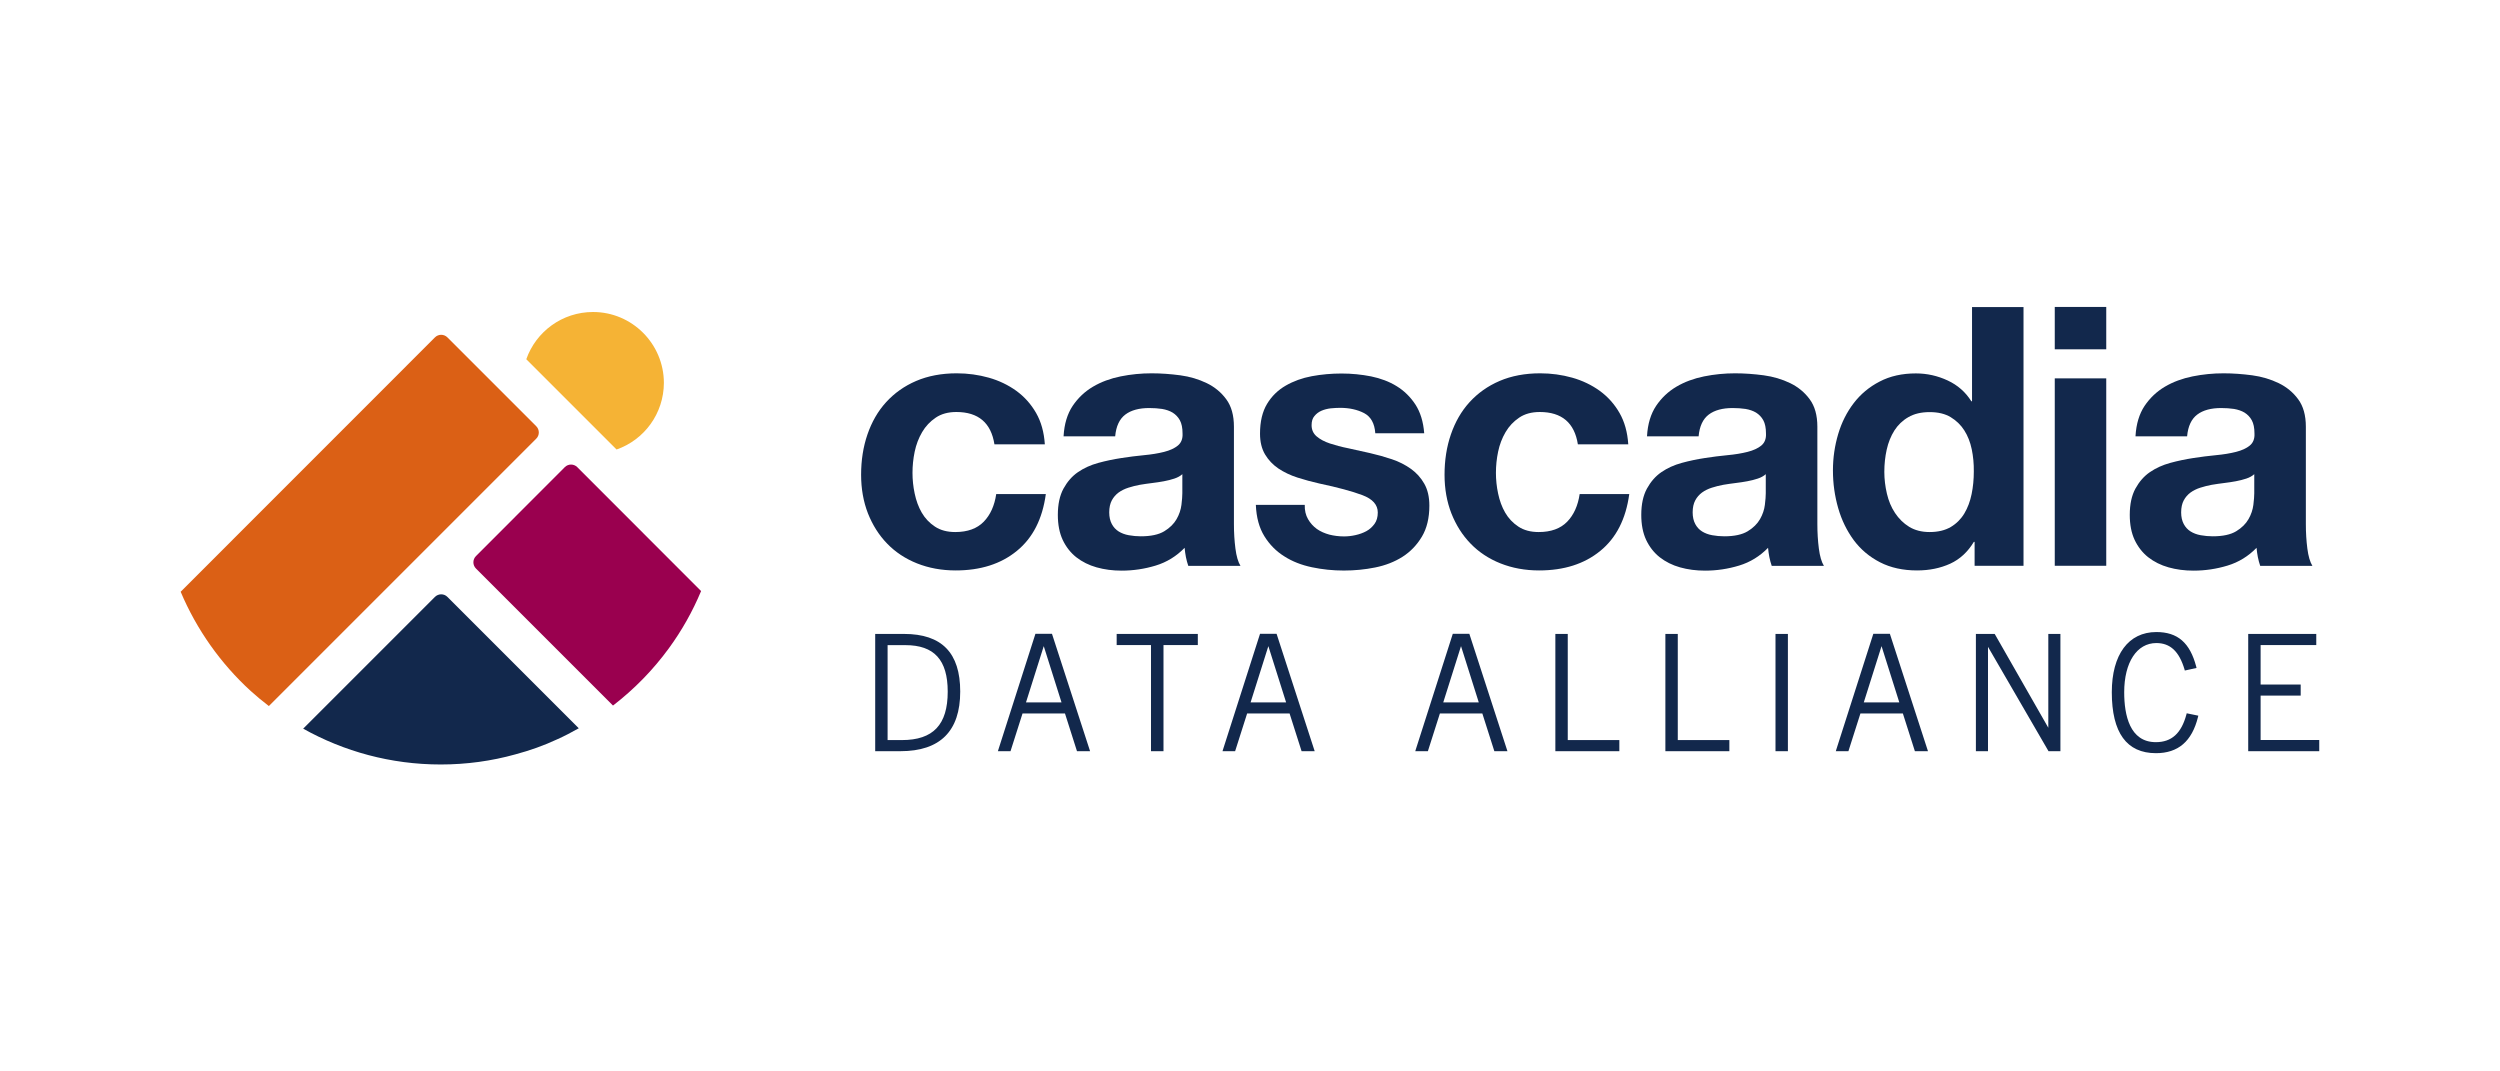 <?xml version="1.0" encoding="utf-8"?>
<!-- Generator: Adobe Illustrator 23.0.3, SVG Export Plug-In . SVG Version: 6.00 Build 0)  -->
<svg version="1.1" id="Layer_1" xmlns="http://www.w3.org/2000/svg" xmlns:xlink="http://www.w3.org/1999/xlink" x="0px" y="0px"
	 viewBox="0 0 252 108" style="enable-background:new 0 0 252 108;" xml:space="preserve">
<style type="text/css">
	.st0{fill:#F5B335;}
	.st1{fill:#DB6015;}
	.st2{fill:#9A004F;}
	.st3{fill:#12284C;}
</style>
<g>
	<g>
		<path class="st0" d="M62.15,45.31l-9.1-9.1c0.98-2.78,3.62-4.76,6.73-4.76c3.93,0,7.13,3.2,7.14,7.14
			C66.91,41.7,64.93,44.34,62.15,45.31z"/>
		<path class="st1" d="M54.05,42.96l-8.95-8.95c-0.35-0.35-0.91-0.35-1.26,0L18.21,59.65c1.62,3.83,4.04,7.24,7.06,10
			c0.59,0.53,1.2,1.04,1.83,1.52l26.95-26.95C54.4,43.88,54.4,43.31,54.05,42.96z"/>
		<path class="st2" d="M67.42,65.35c1.3-1.78,2.39-3.71,3.25-5.77L58.19,47.09c-0.35-0.35-0.91-0.35-1.26,0l-8.95,8.96
			c-0.35,0.35-0.35,0.91,0,1.26l13.81,13.81C63.93,69.47,65.83,67.53,67.42,65.35z"/>
		<path class="st3" d="M43.84,60.17L30.56,73.45c4.1,2.29,8.82,3.61,13.86,3.61c2.61,0,5.13-0.35,7.53-1.02
			c1.46-0.39,2.87-0.89,4.22-1.52c0.74-0.33,1.46-0.71,2.17-1.11L45.1,60.17C44.76,59.82,44.19,59.82,43.84,60.17z"/>
	</g>
	<g>
		<g>
			<path class="st3" d="M96.4,41.53c-0.83,0-1.52,0.19-2.08,0.57c-0.56,0.38-1.02,0.86-1.37,1.46c-0.35,0.6-0.6,1.25-0.75,1.97
				c-0.15,0.72-0.22,1.43-0.22,2.14c0,0.68,0.07,1.38,0.22,2.08c0.15,0.71,0.38,1.35,0.71,1.92c0.33,0.57,0.77,1.04,1.33,1.41
				c0.56,0.37,1.24,0.55,2.05,0.55c1.24,0,2.2-0.35,2.87-1.04c0.67-0.69,1.09-1.63,1.26-2.79h5c-0.34,2.51-1.31,4.42-2.92,5.73
				c-1.61,1.32-3.67,1.97-6.17,1.97c-1.41,0-2.71-0.24-3.89-0.71c-1.18-0.47-2.19-1.14-3.01-1.99c-0.83-0.85-1.47-1.87-1.94-3.05
				c-0.46-1.18-0.69-2.48-0.69-3.89c0-1.46,0.21-2.82,0.64-4.07c0.43-1.25,1.05-2.34,1.88-3.25c0.83-0.91,1.84-1.63,3.03-2.14
				c1.19-0.51,2.56-0.77,4.09-0.77c1.12,0,2.2,0.15,3.23,0.44c1.03,0.29,1.96,0.74,2.78,1.33c0.82,0.6,1.48,1.34,1.99,2.23
				c0.51,0.89,0.8,1.94,0.88,3.16h-5.08C99.9,42.62,98.62,41.53,96.4,41.53z"/>
			<path class="st3" d="M107.21,43.95c0.07-1.22,0.38-2.23,0.91-3.03c0.54-0.8,1.22-1.45,2.05-1.94c0.83-0.49,1.76-0.83,2.79-1.04
				c1.04-0.21,2.08-0.31,3.12-0.31c0.95,0,1.91,0.07,2.89,0.2c0.97,0.13,1.86,0.4,2.67,0.79c0.8,0.39,1.46,0.93,1.97,1.63
				c0.51,0.69,0.77,1.61,0.77,2.76v9.83c0,0.85,0.05,1.67,0.15,2.45c0.1,0.78,0.27,1.36,0.51,1.75h-5.26
				c-0.1-0.29-0.18-0.59-0.24-0.89c-0.06-0.3-0.1-0.62-0.13-0.93c-0.83,0.85-1.8,1.45-2.92,1.79c-1.12,0.34-2.26,0.51-3.43,0.51
				c-0.9,0-1.74-0.11-2.52-0.33c-0.78-0.22-1.46-0.56-2.05-1.02c-0.58-0.46-1.04-1.05-1.37-1.75c-0.33-0.71-0.49-1.55-0.49-2.52
				c0-1.07,0.19-1.95,0.57-2.65c0.38-0.69,0.86-1.25,1.46-1.66c0.6-0.41,1.28-0.72,2.05-0.93c0.77-0.21,1.54-0.37,2.32-0.49
				c0.78-0.12,1.55-0.22,2.3-0.29c0.75-0.07,1.42-0.18,2.01-0.33c0.59-0.15,1.05-0.36,1.39-0.64c0.34-0.28,0.5-0.69,0.47-1.22
				c0-0.56-0.09-1-0.27-1.33c-0.18-0.33-0.43-0.58-0.73-0.77c-0.3-0.18-0.66-0.3-1.06-0.37c-0.4-0.06-0.84-0.09-1.3-0.09
				c-1.02,0-1.83,0.22-2.41,0.66c-0.58,0.44-0.93,1.17-1.02,2.19H107.21z M119.2,47.78c-0.22,0.2-0.49,0.35-0.82,0.46
				c-0.33,0.11-0.68,0.2-1.06,0.27c-0.38,0.07-0.77,0.13-1.19,0.18c-0.41,0.05-0.83,0.11-1.24,0.18c-0.39,0.07-0.77,0.17-1.15,0.29
				s-0.71,0.29-0.99,0.49c-0.28,0.21-0.51,0.47-0.68,0.79c-0.17,0.32-0.26,0.72-0.26,1.21c0,0.46,0.09,0.85,0.26,1.17
				c0.17,0.32,0.4,0.57,0.69,0.75c0.29,0.18,0.63,0.31,1.02,0.38c0.39,0.07,0.79,0.11,1.21,0.11c1.02,0,1.81-0.17,2.37-0.51
				c0.56-0.34,0.97-0.75,1.24-1.22c0.27-0.47,0.43-0.96,0.49-1.44c0.06-0.49,0.09-0.88,0.09-1.17V47.78z"/>
			<path class="st3" d="M131.85,52.33c0.23,0.4,0.53,0.73,0.89,0.99c0.37,0.26,0.79,0.44,1.26,0.57c0.48,0.12,0.97,0.18,1.48,0.18
				c0.37,0,0.75-0.04,1.15-0.13c0.4-0.09,0.77-0.22,1.1-0.4c0.33-0.18,0.6-0.43,0.82-0.73c0.22-0.3,0.33-0.69,0.33-1.15
				c0-0.78-0.52-1.36-1.55-1.75c-1.04-0.39-2.48-0.78-4.33-1.17c-0.76-0.17-1.49-0.37-2.21-0.6c-0.72-0.23-1.36-0.54-1.92-0.91
				c-0.56-0.38-1.01-0.85-1.35-1.42c-0.34-0.57-0.51-1.27-0.51-2.1c0-1.22,0.24-2.22,0.71-3c0.47-0.78,1.1-1.39,1.88-1.84
				c0.78-0.45,1.66-0.77,2.63-0.95c0.97-0.18,1.97-0.27,3-0.27c1.02,0,2.01,0.1,2.98,0.29c0.96,0.2,1.82,0.52,2.58,0.99
				c0.75,0.46,1.38,1.08,1.88,1.84c0.5,0.77,0.8,1.73,0.89,2.9h-4.93c-0.07-1-0.45-1.67-1.13-2.03c-0.68-0.35-1.49-0.53-2.41-0.53
				c-0.29,0-0.61,0.02-0.95,0.05c-0.34,0.04-0.65,0.12-0.93,0.24c-0.28,0.12-0.52,0.3-0.71,0.53c-0.2,0.23-0.29,0.54-0.29,0.93
				c0,0.46,0.17,0.84,0.51,1.13c0.34,0.29,0.79,0.53,1.33,0.71c0.55,0.18,1.17,0.35,1.88,0.49c0.71,0.15,1.43,0.31,2.16,0.48
				c0.75,0.17,1.49,0.38,2.21,0.62c0.72,0.24,1.36,0.57,1.92,0.97c0.56,0.4,1.01,0.9,1.35,1.5s0.51,1.33,0.51,2.21
				c0,1.24-0.25,2.28-0.75,3.12c-0.5,0.84-1.15,1.52-1.95,2.03c-0.8,0.51-1.72,0.87-2.76,1.08c-1.04,0.21-2.09,0.31-3.16,0.31
				c-1.1,0-2.17-0.11-3.21-0.33c-1.05-0.22-1.98-0.58-2.79-1.1c-0.82-0.51-1.49-1.19-2.01-2.03c-0.52-0.84-0.81-1.89-0.86-3.16h4.93
				C131.5,51.45,131.62,51.93,131.85,52.33z"/>
			<path class="st3" d="M155.21,41.53c-0.83,0-1.52,0.19-2.08,0.57c-0.56,0.38-1.02,0.86-1.37,1.46c-0.35,0.6-0.6,1.25-0.75,1.97
				c-0.15,0.72-0.22,1.43-0.22,2.14c0,0.68,0.07,1.38,0.22,2.08c0.15,0.71,0.38,1.35,0.71,1.92c0.33,0.57,0.77,1.04,1.33,1.41
				c0.56,0.37,1.24,0.55,2.05,0.55c1.24,0,2.2-0.35,2.87-1.04c0.67-0.69,1.09-1.63,1.26-2.79h5c-0.34,2.51-1.31,4.42-2.92,5.73
				c-1.61,1.32-3.67,1.97-6.17,1.97c-1.41,0-2.71-0.24-3.89-0.71c-1.18-0.47-2.19-1.14-3.01-1.99c-0.83-0.85-1.47-1.87-1.94-3.05
				c-0.46-1.18-0.69-2.48-0.69-3.89c0-1.46,0.21-2.82,0.64-4.07c0.43-1.25,1.05-2.34,1.88-3.25s1.84-1.63,3.03-2.14
				c1.19-0.51,2.56-0.77,4.09-0.77c1.12,0,2.2,0.15,3.23,0.44c1.03,0.29,1.96,0.74,2.78,1.33c0.82,0.6,1.48,1.34,1.99,2.23
				c0.51,0.89,0.8,1.94,0.88,3.16h-5.08C158.71,42.62,157.43,41.53,155.21,41.53z"/>
			<path class="st3" d="M166.02,43.95c0.07-1.22,0.38-2.23,0.91-3.03c0.54-0.8,1.22-1.45,2.05-1.94c0.83-0.49,1.76-0.83,2.79-1.04
				c1.04-0.21,2.08-0.31,3.12-0.31c0.95,0,1.91,0.07,2.89,0.2c0.97,0.13,1.86,0.4,2.67,0.79c0.8,0.39,1.46,0.93,1.97,1.63
				c0.51,0.69,0.77,1.61,0.77,2.76v9.83c0,0.85,0.05,1.67,0.15,2.45c0.1,0.78,0.27,1.36,0.51,1.75h-5.26
				c-0.1-0.29-0.18-0.59-0.24-0.89c-0.06-0.3-0.1-0.62-0.13-0.93c-0.83,0.85-1.8,1.45-2.92,1.79c-1.12,0.34-2.26,0.51-3.43,0.51
				c-0.9,0-1.74-0.11-2.52-0.33c-0.78-0.22-1.46-0.56-2.05-1.02c-0.58-0.46-1.04-1.05-1.37-1.75c-0.33-0.71-0.49-1.55-0.49-2.52
				c0-1.07,0.19-1.95,0.57-2.65c0.38-0.69,0.86-1.25,1.46-1.66c0.6-0.41,1.28-0.72,2.05-0.93c0.77-0.21,1.54-0.37,2.32-0.49
				c0.78-0.12,1.55-0.22,2.3-0.29c0.75-0.07,1.42-0.18,2.01-0.33c0.59-0.15,1.05-0.36,1.39-0.64c0.34-0.28,0.5-0.69,0.47-1.22
				c0-0.56-0.09-1-0.27-1.33c-0.18-0.33-0.43-0.58-0.73-0.77c-0.3-0.18-0.66-0.3-1.06-0.37c-0.4-0.06-0.84-0.09-1.3-0.09
				c-1.02,0-1.83,0.22-2.41,0.66c-0.58,0.44-0.93,1.17-1.02,2.19H166.02z M178.01,47.78c-0.22,0.2-0.49,0.35-0.82,0.46
				c-0.33,0.11-0.68,0.2-1.06,0.27c-0.38,0.07-0.77,0.13-1.19,0.18c-0.41,0.05-0.83,0.11-1.24,0.18c-0.39,0.07-0.77,0.17-1.15,0.29
				c-0.38,0.12-0.71,0.29-0.99,0.49c-0.28,0.21-0.51,0.47-0.68,0.79c-0.17,0.32-0.26,0.72-0.26,1.21c0,0.46,0.09,0.85,0.26,1.17
				c0.17,0.32,0.4,0.57,0.69,0.75c0.29,0.18,0.63,0.31,1.02,0.38c0.39,0.07,0.79,0.11,1.21,0.11c1.02,0,1.81-0.17,2.37-0.51
				c0.56-0.34,0.97-0.75,1.24-1.22c0.27-0.47,0.43-0.96,0.49-1.44c0.06-0.49,0.09-0.88,0.09-1.17V47.78z"/>
			<path class="st3" d="M198.97,54.61c-0.61,1.02-1.41,1.76-2.39,2.21c-0.99,0.45-2.1,0.68-3.34,0.68c-1.41,0-2.66-0.27-3.73-0.82
				c-1.07-0.55-1.95-1.29-2.65-2.23c-0.69-0.94-1.22-2.01-1.57-3.23c-0.35-1.22-0.53-2.48-0.53-3.8c0-1.27,0.18-2.49,0.53-3.67
				c0.35-1.18,0.88-2.22,1.57-3.12c0.69-0.9,1.56-1.63,2.61-2.17c1.05-0.55,2.27-0.82,3.65-0.82c1.12,0,2.19,0.24,3.2,0.71
				c1.01,0.47,1.81,1.17,2.39,2.1h0.07v-9.5h5.19v26.08h-4.93v-2.41H198.97z M198.75,45.28c-0.15-0.72-0.4-1.35-0.75-1.9
				c-0.35-0.55-0.81-0.99-1.37-1.33c-0.56-0.34-1.27-0.51-2.12-0.51c-0.85,0-1.57,0.17-2.15,0.51c-0.59,0.34-1.05,0.79-1.41,1.35
				c-0.35,0.56-0.61,1.2-0.77,1.92c-0.16,0.72-0.24,1.47-0.24,2.25c0,0.73,0.09,1.46,0.26,2.19c0.17,0.73,0.44,1.38,0.82,1.95
				c0.38,0.57,0.85,1.04,1.42,1.39c0.57,0.35,1.26,0.53,2.06,0.53c0.85,0,1.56-0.17,2.14-0.51c0.57-0.34,1.03-0.8,1.37-1.37
				c0.34-0.57,0.58-1.22,0.73-1.95c0.15-0.73,0.22-1.49,0.22-2.27C198.97,46.75,198.9,46,198.75,45.28z"/>
			<path class="st3" d="M207.12,35.21v-4.27h5.19v4.27H207.12z M212.31,38.14v18.89h-5.19V38.14H212.31z"/>
			<path class="st3" d="M215.26,43.95c0.07-1.22,0.38-2.23,0.91-3.03c0.54-0.8,1.22-1.45,2.05-1.94c0.83-0.49,1.76-0.83,2.79-1.04
				c1.04-0.21,2.08-0.31,3.12-0.31c0.95,0,1.91,0.07,2.89,0.2c0.97,0.13,1.86,0.4,2.67,0.79c0.8,0.39,1.46,0.93,1.97,1.63
				c0.51,0.69,0.77,1.61,0.77,2.76v9.83c0,0.85,0.05,1.67,0.15,2.45c0.1,0.78,0.27,1.36,0.51,1.75h-5.26
				c-0.1-0.29-0.18-0.59-0.24-0.89c-0.06-0.3-0.1-0.62-0.13-0.93c-0.83,0.85-1.8,1.45-2.92,1.79c-1.12,0.34-2.26,0.51-3.43,0.51
				c-0.9,0-1.74-0.11-2.52-0.33c-0.78-0.22-1.46-0.56-2.05-1.02c-0.58-0.46-1.04-1.05-1.37-1.75c-0.33-0.71-0.49-1.55-0.49-2.52
				c0-1.07,0.19-1.95,0.57-2.65c0.38-0.69,0.86-1.25,1.46-1.66c0.6-0.41,1.28-0.72,2.05-0.93c0.77-0.21,1.54-0.37,2.32-0.49
				c0.78-0.12,1.55-0.22,2.3-0.29c0.75-0.07,1.42-0.18,2.01-0.33c0.59-0.15,1.05-0.36,1.39-0.64c0.34-0.28,0.5-0.69,0.47-1.22
				c0-0.56-0.09-1-0.27-1.33c-0.18-0.33-0.43-0.58-0.73-0.77c-0.3-0.18-0.66-0.3-1.06-0.37c-0.4-0.06-0.84-0.09-1.3-0.09
				c-1.02,0-1.83,0.22-2.41,0.66c-0.58,0.44-0.93,1.17-1.02,2.19H215.26z M227.25,47.78c-0.22,0.2-0.49,0.35-0.82,0.46
				c-0.33,0.11-0.68,0.2-1.06,0.27c-0.38,0.07-0.77,0.13-1.19,0.18c-0.41,0.05-0.83,0.11-1.24,0.18c-0.39,0.07-0.77,0.17-1.15,0.29
				c-0.38,0.12-0.71,0.29-0.99,0.49c-0.28,0.21-0.51,0.47-0.68,0.79c-0.17,0.32-0.26,0.72-0.26,1.21c0,0.46,0.09,0.85,0.26,1.17
				c0.17,0.32,0.4,0.57,0.69,0.75c0.29,0.18,0.63,0.31,1.02,0.38c0.39,0.07,0.79,0.11,1.21,0.11c1.02,0,1.81-0.17,2.37-0.51
				c0.56-0.34,0.97-0.75,1.24-1.22c0.27-0.47,0.43-0.96,0.49-1.44c0.06-0.49,0.09-0.88,0.09-1.17V47.78z"/>
		</g>
	</g>
	<g>
		<g>
			<g>
				<path class="st3" d="M88.35,75.6V64.03h2.77c3.91,0,5.54,2.03,5.54,5.69c0,3.93-1.98,5.88-5.9,5.88H88.35z M90.91,74.73
					c3.22,0,4.75-1.58,4.75-5.01c0-3.27-1.45-4.82-4.4-4.82h-1.92v9.83H90.91z"/>
				<path class="st3" d="M90.76,75.72h-2.54V63.9h2.9c3.81,0,5.67,1.9,5.67,5.81C96.79,73.7,94.76,75.72,90.76,75.72z M88.47,75.47
					h2.29c3.88,0,5.77-1.88,5.77-5.75c0-3.79-1.72-5.56-5.41-5.56h-2.64V75.47z M90.91,74.85h-1.69V64.77h2.04
					c3.05,0,4.53,1.62,4.53,4.95C95.79,73.22,94.24,74.85,90.91,74.85z M89.47,74.6h1.44c3.16,0,4.62-1.55,4.62-4.88
					c0-3.2-1.36-4.69-4.27-4.69h-1.79V74.6z"/>
			</g>
			<g>
				<path class="st3" d="M108.66,75.6l-1.21-3.8h-4.46l-1.21,3.8h-1l3.71-11.57h1.48l3.74,11.57H108.66z M103.24,70.93h3.93
					l-1.95-6.17h-0.03L103.24,70.93z"/>
				<path class="st3" d="M109.88,75.72h-1.32l-1.21-3.8h-4.28l-1.21,3.8h-1.27l0.05-0.17l3.73-11.66h1.67L109.88,75.72z
					 M108.75,75.47h0.78l-3.66-11.31h-1.3l-3.62,11.31h0.73l1.21-3.8h4.65L108.75,75.47z M107.35,71.05h-4.28l2.03-6.43h0.22
					L107.35,71.05z M103.42,70.8H107l-1.79-5.67L103.42,70.8z"/>
			</g>
			<g>
				<path class="st3" d="M116.14,75.6V64.9h-3.46v-0.87h7.93v0.87h-3.46v10.7H116.14z"/>
				<path class="st3" d="M117.27,75.72h-1.25v-10.7h-3.46V63.9h8.18v1.12h-3.46V75.72z M116.27,75.47h0.74v-10.7h3.46v-0.62h-7.67
					v0.62h3.46V75.47z"/>
			</g>
			<g>
				<path class="st3" d="M131.3,75.6l-1.21-3.8h-4.46l-1.21,3.8h-1l3.71-11.57h1.48l3.74,11.57H131.3z M125.89,70.93h3.93
					l-1.95-6.17h-0.03L125.89,70.93z"/>
				<path class="st3" d="M132.52,75.72h-1.32l-1.21-3.8h-4.28l-1.21,3.8h-1.27l0.05-0.17l3.73-11.66h1.67L132.52,75.72z
					 M131.39,75.47h0.78l-3.66-11.31h-1.3l-3.62,11.31h0.73l1.21-3.8h4.65L131.39,75.47z M129.99,71.05h-4.28l2.03-6.43h0.22
					L129.99,71.05z M126.06,70.8h3.58l-1.79-5.67L126.06,70.8z"/>
			</g>
			<g>
				<path class="st3" d="M150.72,75.6l-1.21-3.8h-4.46l-1.21,3.8h-1l3.71-11.57h1.48l3.74,11.57H150.72z M145.31,70.93h3.93
					l-1.95-6.17h-0.03L145.31,70.93z"/>
				<path class="st3" d="M151.95,75.72h-1.32l-1.21-3.8h-4.28l-1.21,3.8h-1.27l0.05-0.17l3.73-11.66h1.67L151.95,75.72z
					 M150.82,75.47h0.78l-3.66-11.31h-1.3l-3.62,11.31h0.73l1.21-3.8h4.65L150.82,75.47z M149.41,71.05h-4.28l2.03-6.43h0.22
					L149.41,71.05z M145.48,70.8h3.58l-1.79-5.67L145.48,70.8z"/>
			</g>
			<g>
				<path class="st3" d="M156.91,75.6V64.03h1v10.7h5.2v0.87H156.91z"/>
				<path class="st3" d="M163.24,75.72h-6.46V63.9h1.25v10.7h5.2V75.72z M157.03,75.47h5.95v-0.62h-5.2v-10.7h-0.74V75.47z"/>
			</g>
			<g>
				<path class="st3" d="M168,75.6V64.03h1v10.7h5.2v0.87H168z"/>
				<path class="st3" d="M174.33,75.72h-6.46V63.9h1.25v10.7h5.2V75.72z M168.13,75.47h5.95v-0.62h-5.2v-10.7h-0.74V75.47z"/>
			</g>
			<g>
				<path class="st3" d="M179.1,75.6V64.03h1V75.6H179.1z"/>
				<path class="st3" d="M180.22,75.72h-1.25V63.9h1.25V75.72z M179.23,75.47h0.74V64.16h-0.74V75.47z"/>
			</g>
			<g>
				<path class="st3" d="M193.11,75.6l-1.21-3.8h-4.46l-1.21,3.8h-1l3.71-11.57h1.48l3.74,11.57H193.11z M187.7,70.93h3.93
					l-1.95-6.17h-0.03L187.7,70.93z"/>
				<path class="st3" d="M194.34,75.72h-1.32l-1.21-3.8h-4.28l-1.21,3.8h-1.27l0.05-0.17l3.73-11.66h1.67L194.34,75.72z
					 M193.21,75.47h0.78l-3.66-11.31h-1.3l-3.62,11.31h0.73l1.21-3.8H192L193.21,75.47z M191.8,71.05h-4.28l2.03-6.43h0.22
					L191.8,71.05z M187.87,70.8h3.58l-1.79-5.67L187.87,70.8z"/>
			</g>
			<g>
				<path class="st3" d="M206.56,75.6l-6.27-10.81h-0.03V75.6h-0.97V64.03h1.69l5.57,9.76h0.03v-9.76h0.97V75.6H206.56z"/>
				<path class="st3" d="M207.69,75.72h-1.2l-6.1-10.52v10.52h-1.22V63.9h1.89l0.04,0.06l5.37,9.4V63.9h1.22V75.72z M206.63,75.47
					h0.8V64.16h-0.71v9.76h-0.2l-0.07-0.06l-5.54-9.7h-1.49v11.31h0.71V64.66h0.2l0.07,0.06L206.63,75.47z"/>
			</g>
			<g>
				<path class="st3" d="M221.44,72.25c-0.64,2.55-2.06,3.54-4.12,3.54c-3.05,0-4.32-2.3-4.32-6.01c0-3.75,1.64-5.94,4.37-5.94
					c2,0,3.25,0.95,3.9,3.4l-0.93,0.21c-0.56-1.9-1.51-2.75-2.96-2.75c-2.05,0-3.37,2.01-3.37,5.09c0,3.29,1.08,5.16,3.32,5.16
					c1.63,0,2.67-0.92,3.21-2.88L221.44,72.25z"/>
				<path class="st3" d="M217.32,75.92c-2.95,0-4.45-2.06-4.45-6.14c0-3.8,1.68-6.07,4.49-6.07c2.15,0,3.39,1.08,4.02,3.49
					l0.03,0.13l-1.18,0.26l-0.03-0.11c-0.54-1.82-1.44-2.66-2.84-2.66c-1.97,0-3.24,1.95-3.24,4.96c0,2.29,0.55,5.03,3.19,5.03
					c1.59,0,2.57-0.89,3.08-2.79l0.03-0.12l1.17,0.24l-0.03,0.13C220.95,74.73,219.56,75.92,217.32,75.92z M217.37,63.96
					c-2.65,0-4.24,2.17-4.24,5.82c0,3.9,1.41,5.88,4.19,5.88c2.09,0,3.36-1.06,3.97-3.32l-0.67-0.14c-0.55,1.92-1.63,2.86-3.3,2.86
					c-2.25,0-3.45-1.83-3.45-5.28c0-3.17,1.37-5.22,3.49-5.22c1.5,0,2.47,0.87,3.05,2.73l0.69-0.15
					C220.5,64.94,219.34,63.96,217.37,63.96z"/>
			</g>
			<g>
				<path class="st3" d="M226.75,75.6V64.03h6.61v0.87h-5.61v4.24h4.04v0.87h-4.04v4.72h5.91v0.87H226.75z"/>
				<path class="st3" d="M233.79,75.72h-7.17V63.9h6.86v1.12h-5.61v3.98h4.04v1.12h-4.04v4.47h5.91V75.72z M226.88,75.47h6.66v-0.62
					h-5.91v-4.97h4.04v-0.62h-4.04v-4.49h5.61v-0.62h-6.35V75.47z"/>
			</g>
		</g>
	</g>
</g>
</svg>

